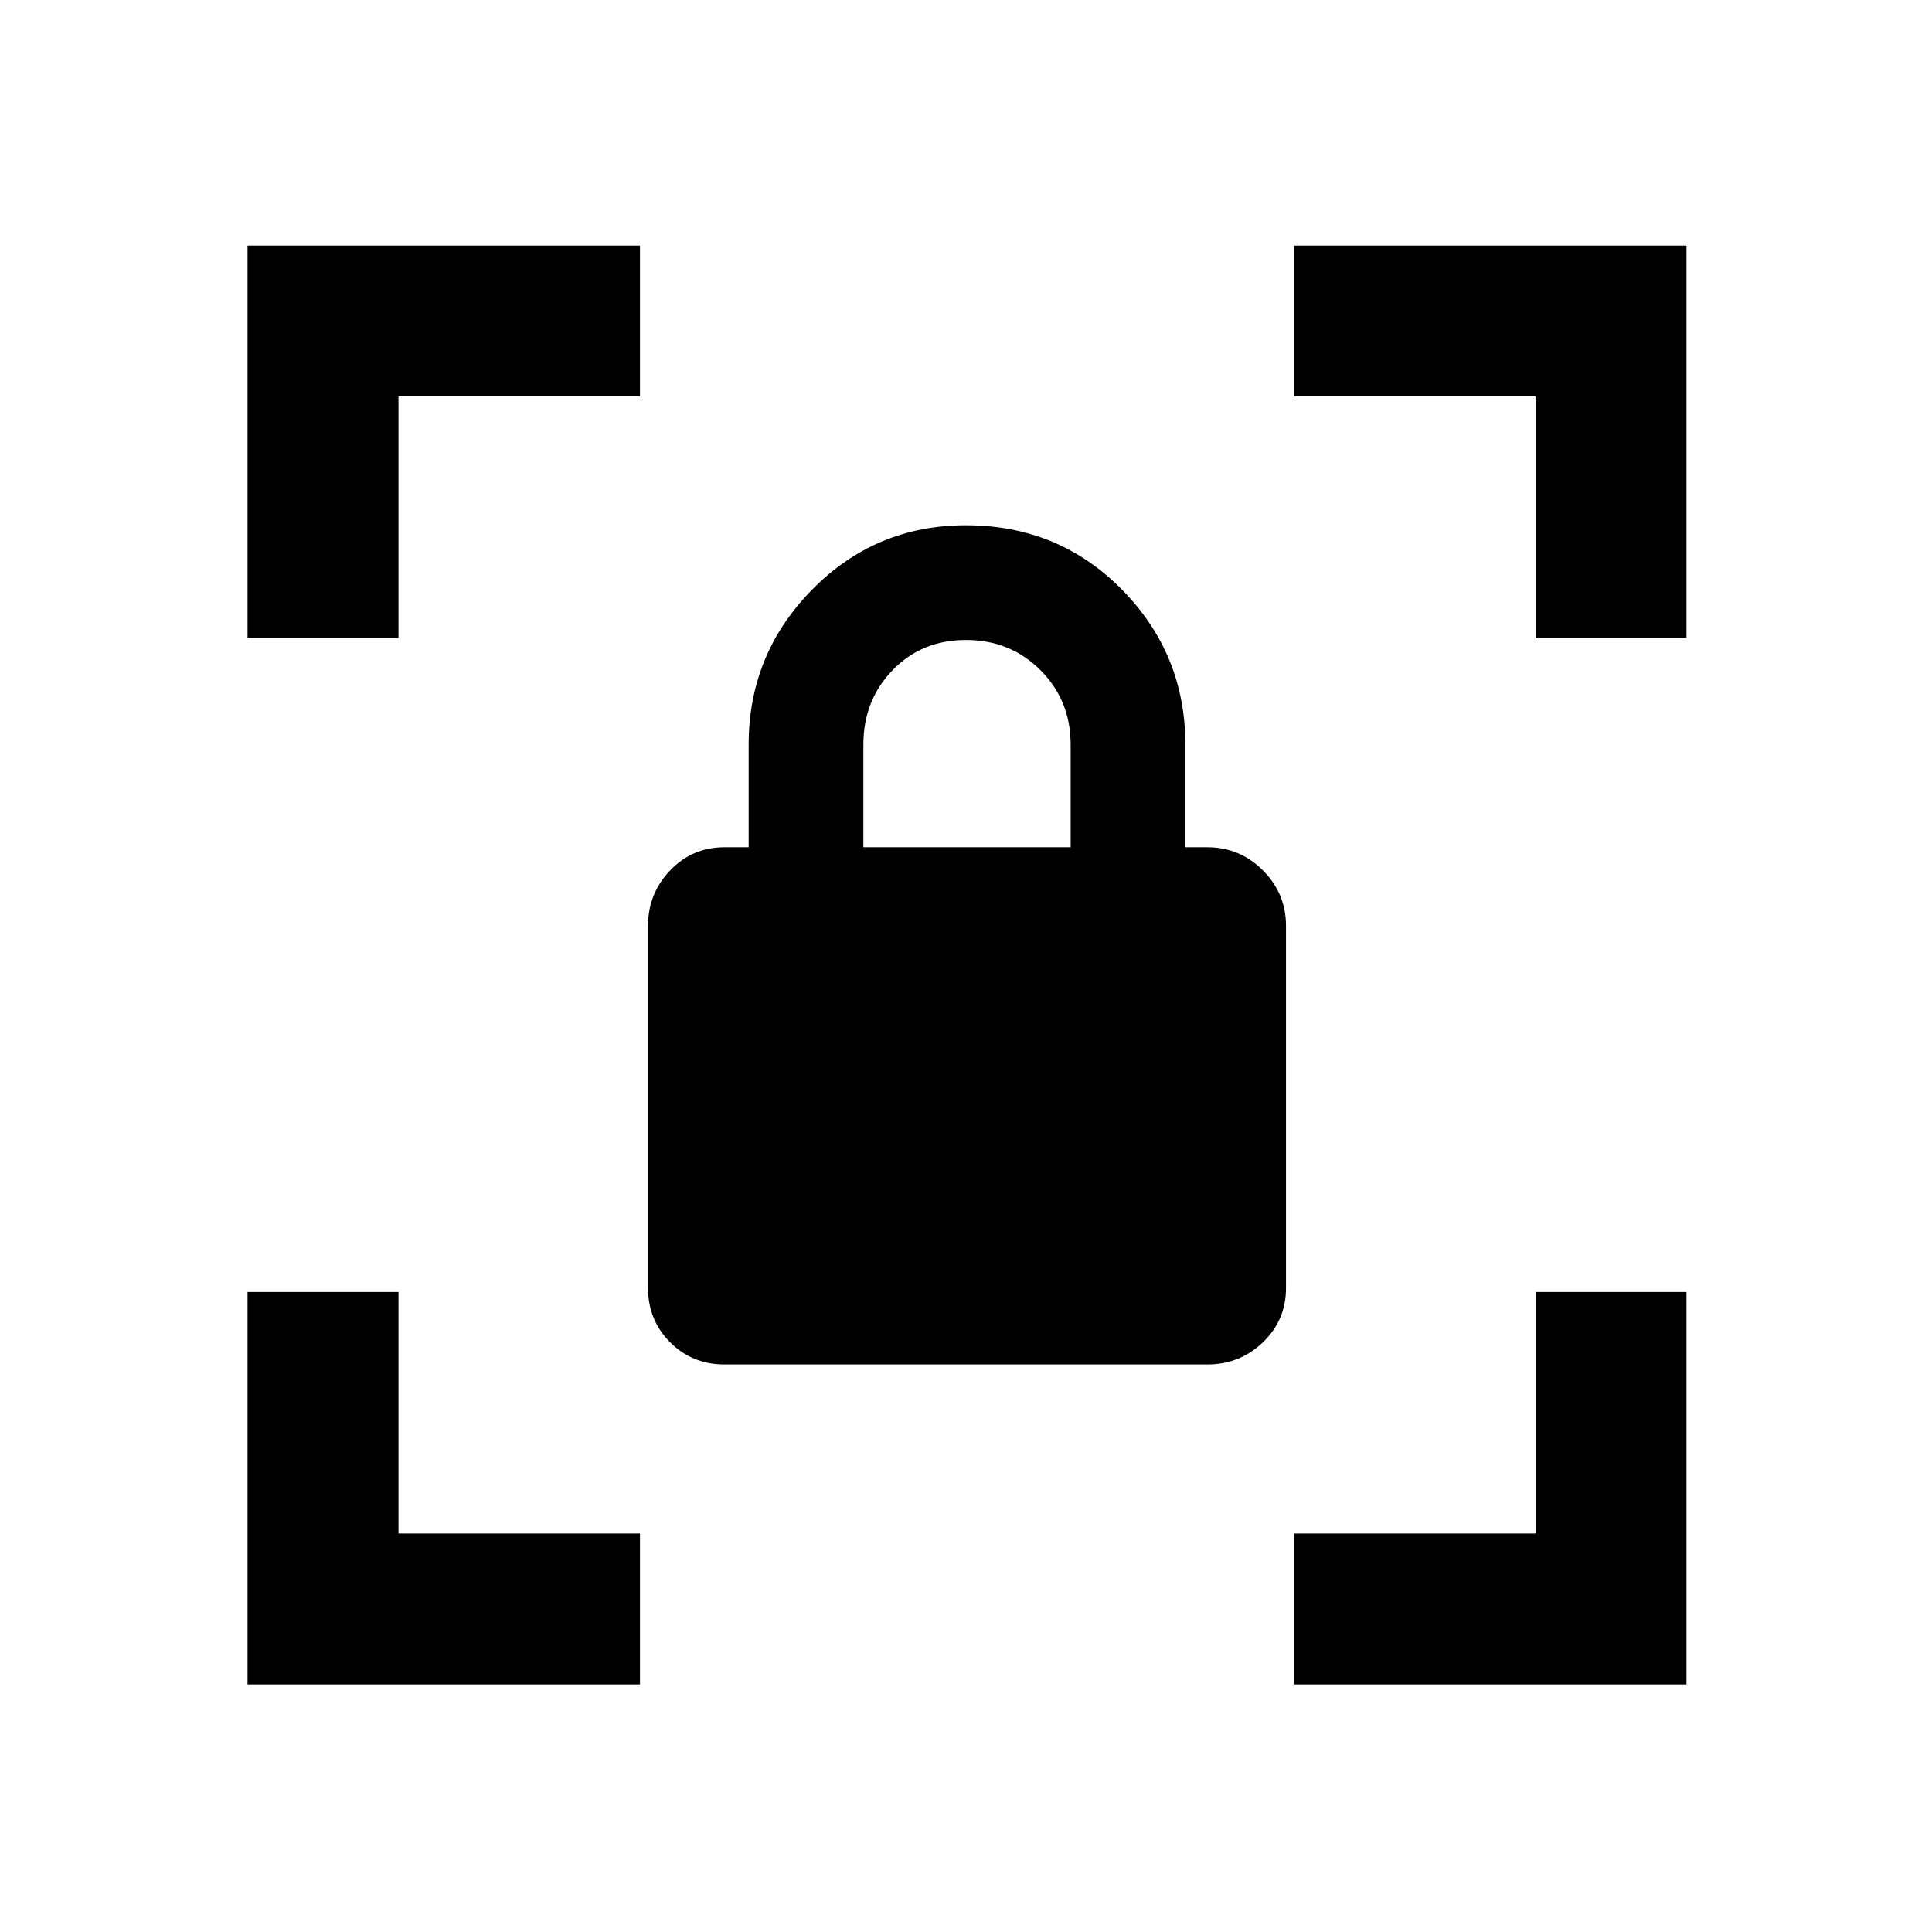 <svg xmlns="http://www.w3.org/2000/svg" height="24" width="24"><path d="M9 16.95Q8.6 16.95 8.325 16.675Q8.05 16.4 8.05 16V11.5Q8.05 11.1 8.325 10.812Q8.6 10.525 9 10.525H9.3V9.25Q9.3 8.125 10.088 7.325Q10.875 6.525 12 6.525Q13.15 6.525 13.938 7.325Q14.725 8.125 14.725 9.25V10.525H15Q15.4 10.525 15.688 10.812Q15.975 11.1 15.975 11.5V16Q15.975 16.4 15.688 16.675Q15.4 16.95 15 16.95ZM10.725 10.525H13.3V9.25Q13.3 8.7 12.925 8.325Q12.55 7.95 12 7.95Q11.45 7.95 11.088 8.325Q10.725 8.7 10.725 9.25ZM16.075 20.925V19.05H19.075V16.05H20.95V20.925ZM3.075 20.925V16.05H4.95V19.05H7.95V20.925ZM3.075 7.925V3.05H7.95V4.925H4.95V7.925ZM19.075 7.925V4.925H16.075V3.05H20.95V7.925Z"/></svg>